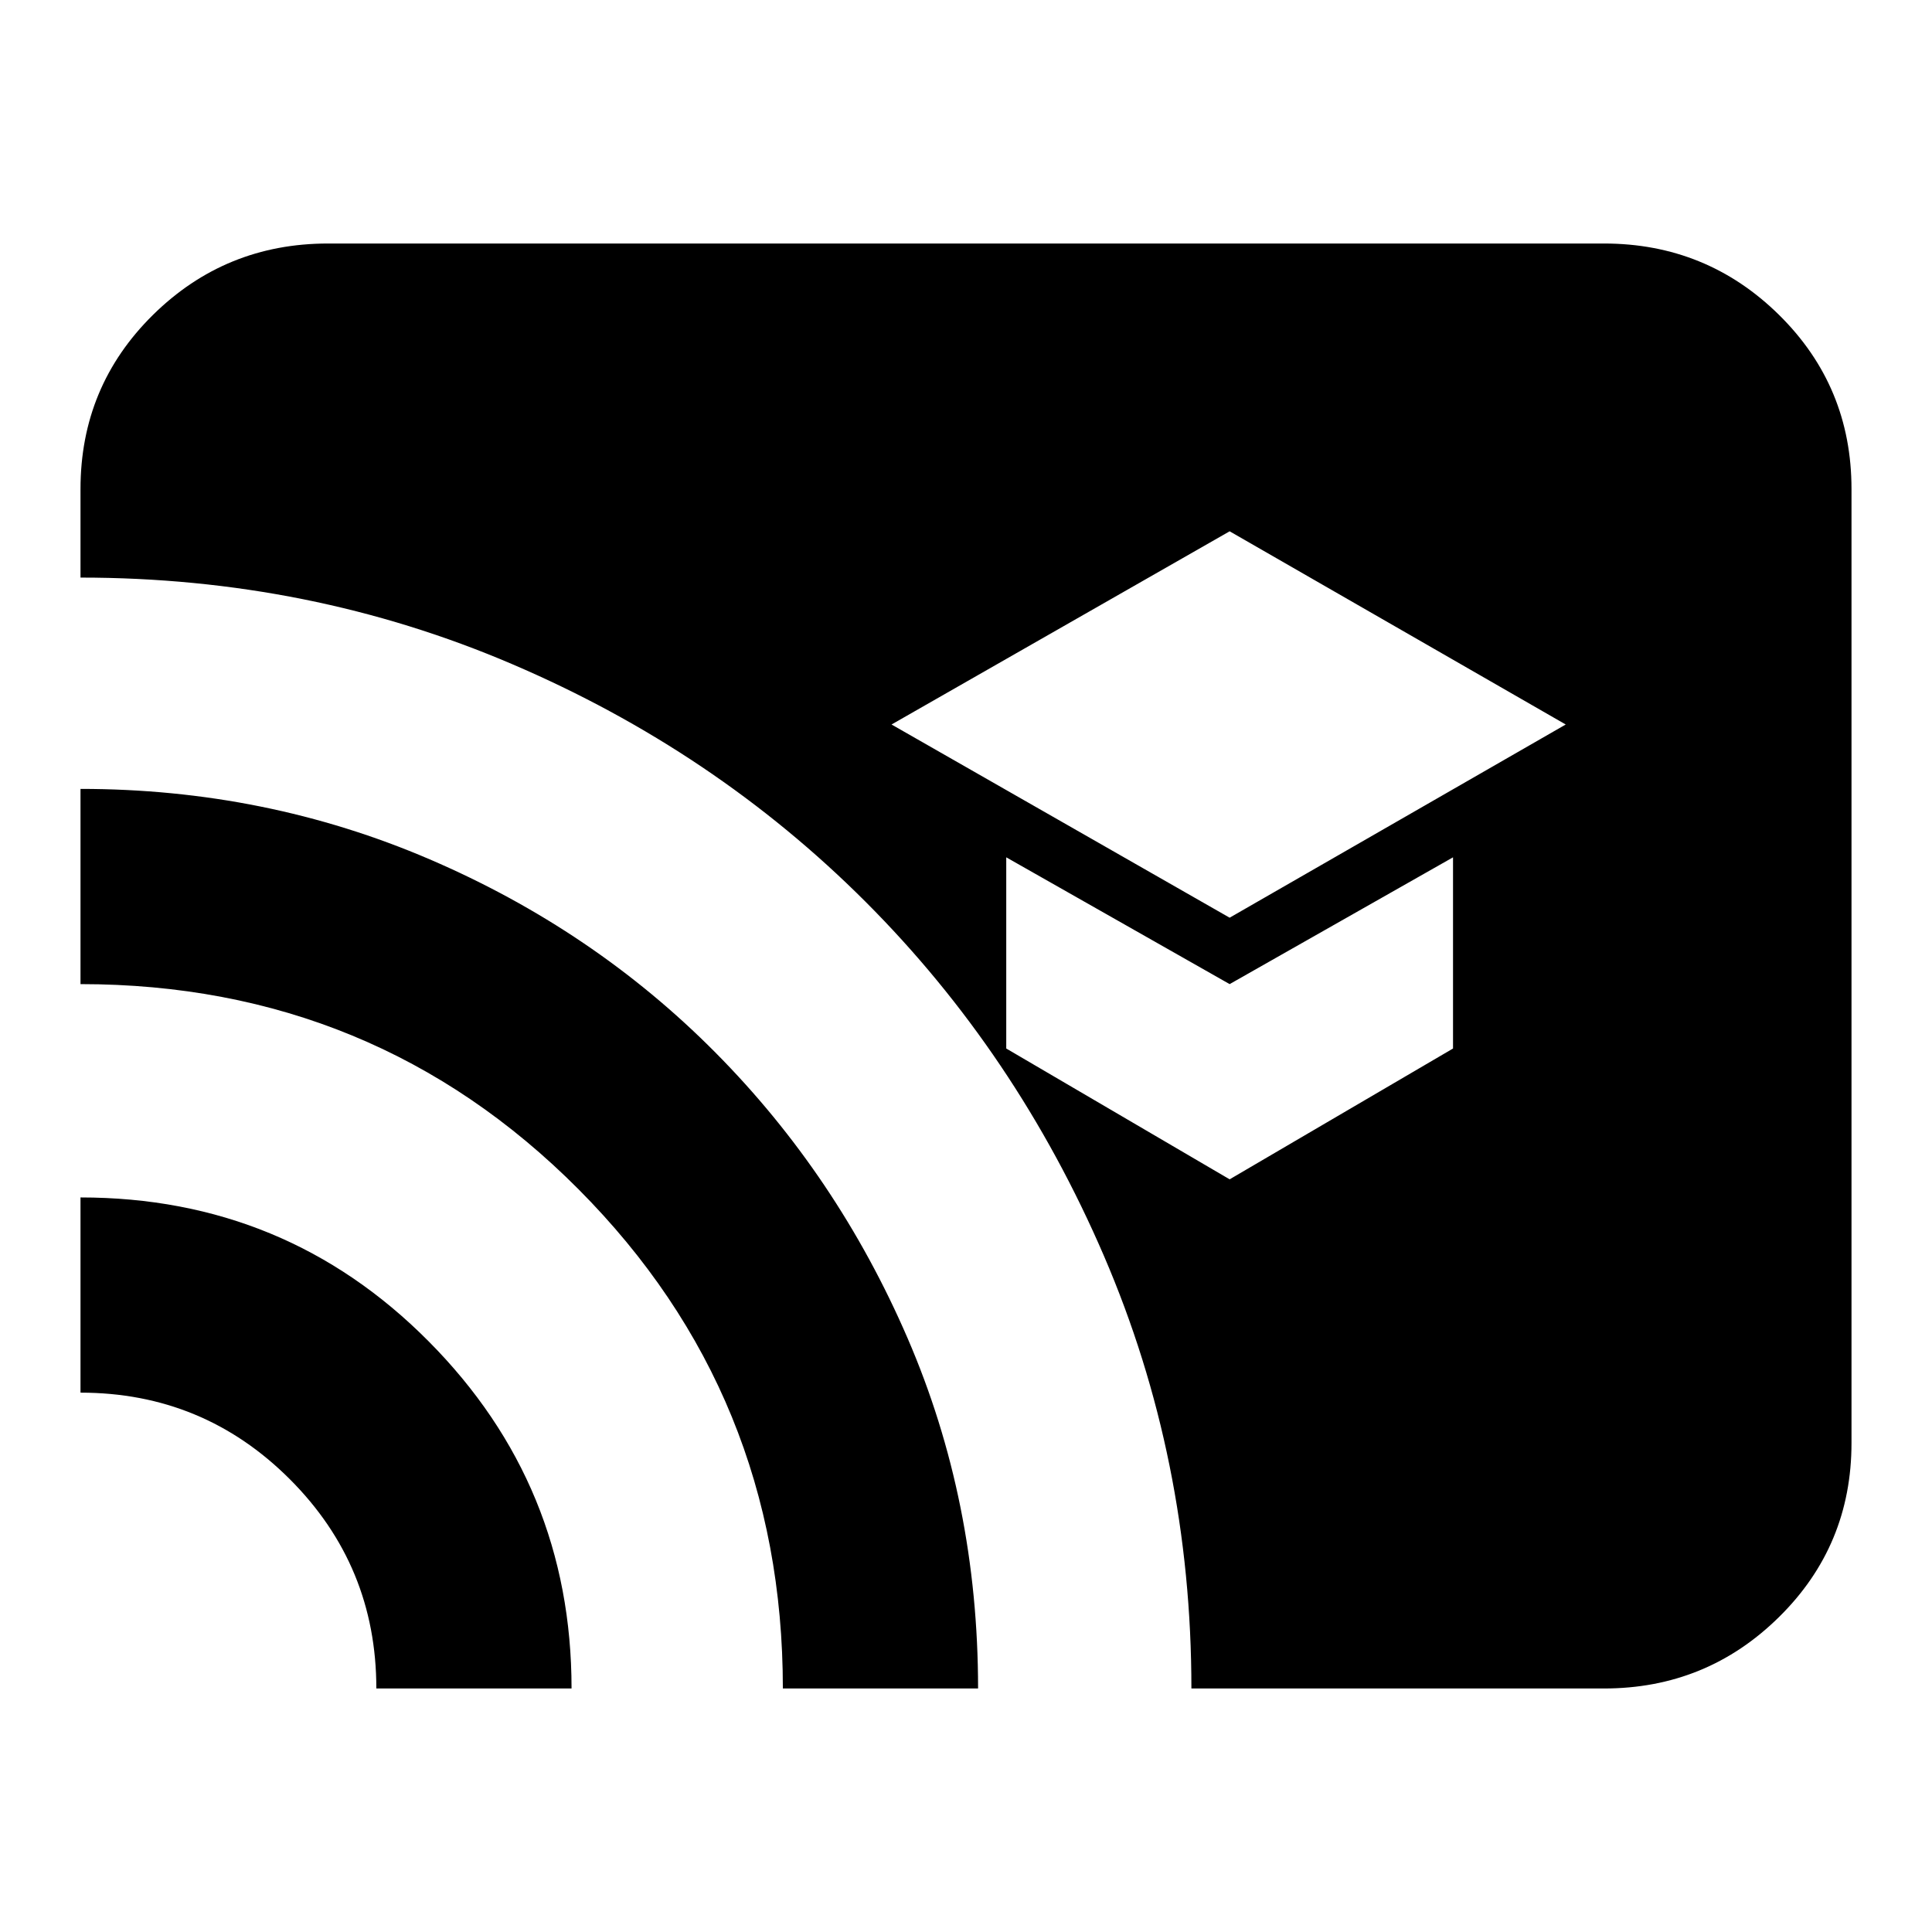 <svg xmlns="http://www.w3.org/2000/svg" height="24" width="24"><path d="M15.275 11.4 19.45 9 15.275 6.6 11.075 9ZM15.275 14.65 18.05 13.025V10.65L15.275 12.225L12.5 10.65V13.025ZM14.8 20.975Q14.8 18.125 13.713 15.6Q12.625 13.075 10.75 11.2Q8.875 9.325 6.362 8.25Q3.85 7.175 1 7.175V6.075Q1 4.8 1.9 3.912Q2.8 3.025 4.075 3.025H19.925Q21.2 3.025 22.1 3.912Q23 4.8 23 6.075V17.925Q23 19.2 22.1 20.087Q21.2 20.975 19.925 20.975ZM9.725 20.975Q9.725 17.325 7.188 14.775Q4.65 12.225 1 12.225V9.8Q3.3 9.8 5.338 10.675Q7.375 11.55 8.887 13.075Q10.4 14.6 11.275 16.625Q12.15 18.65 12.15 20.975ZM4.675 20.975Q4.675 19.45 3.6 18.375Q2.525 17.3 1 17.3V14.875Q3.55 14.875 5.325 16.663Q7.1 18.45 7.1 20.975Z"/></svg>
